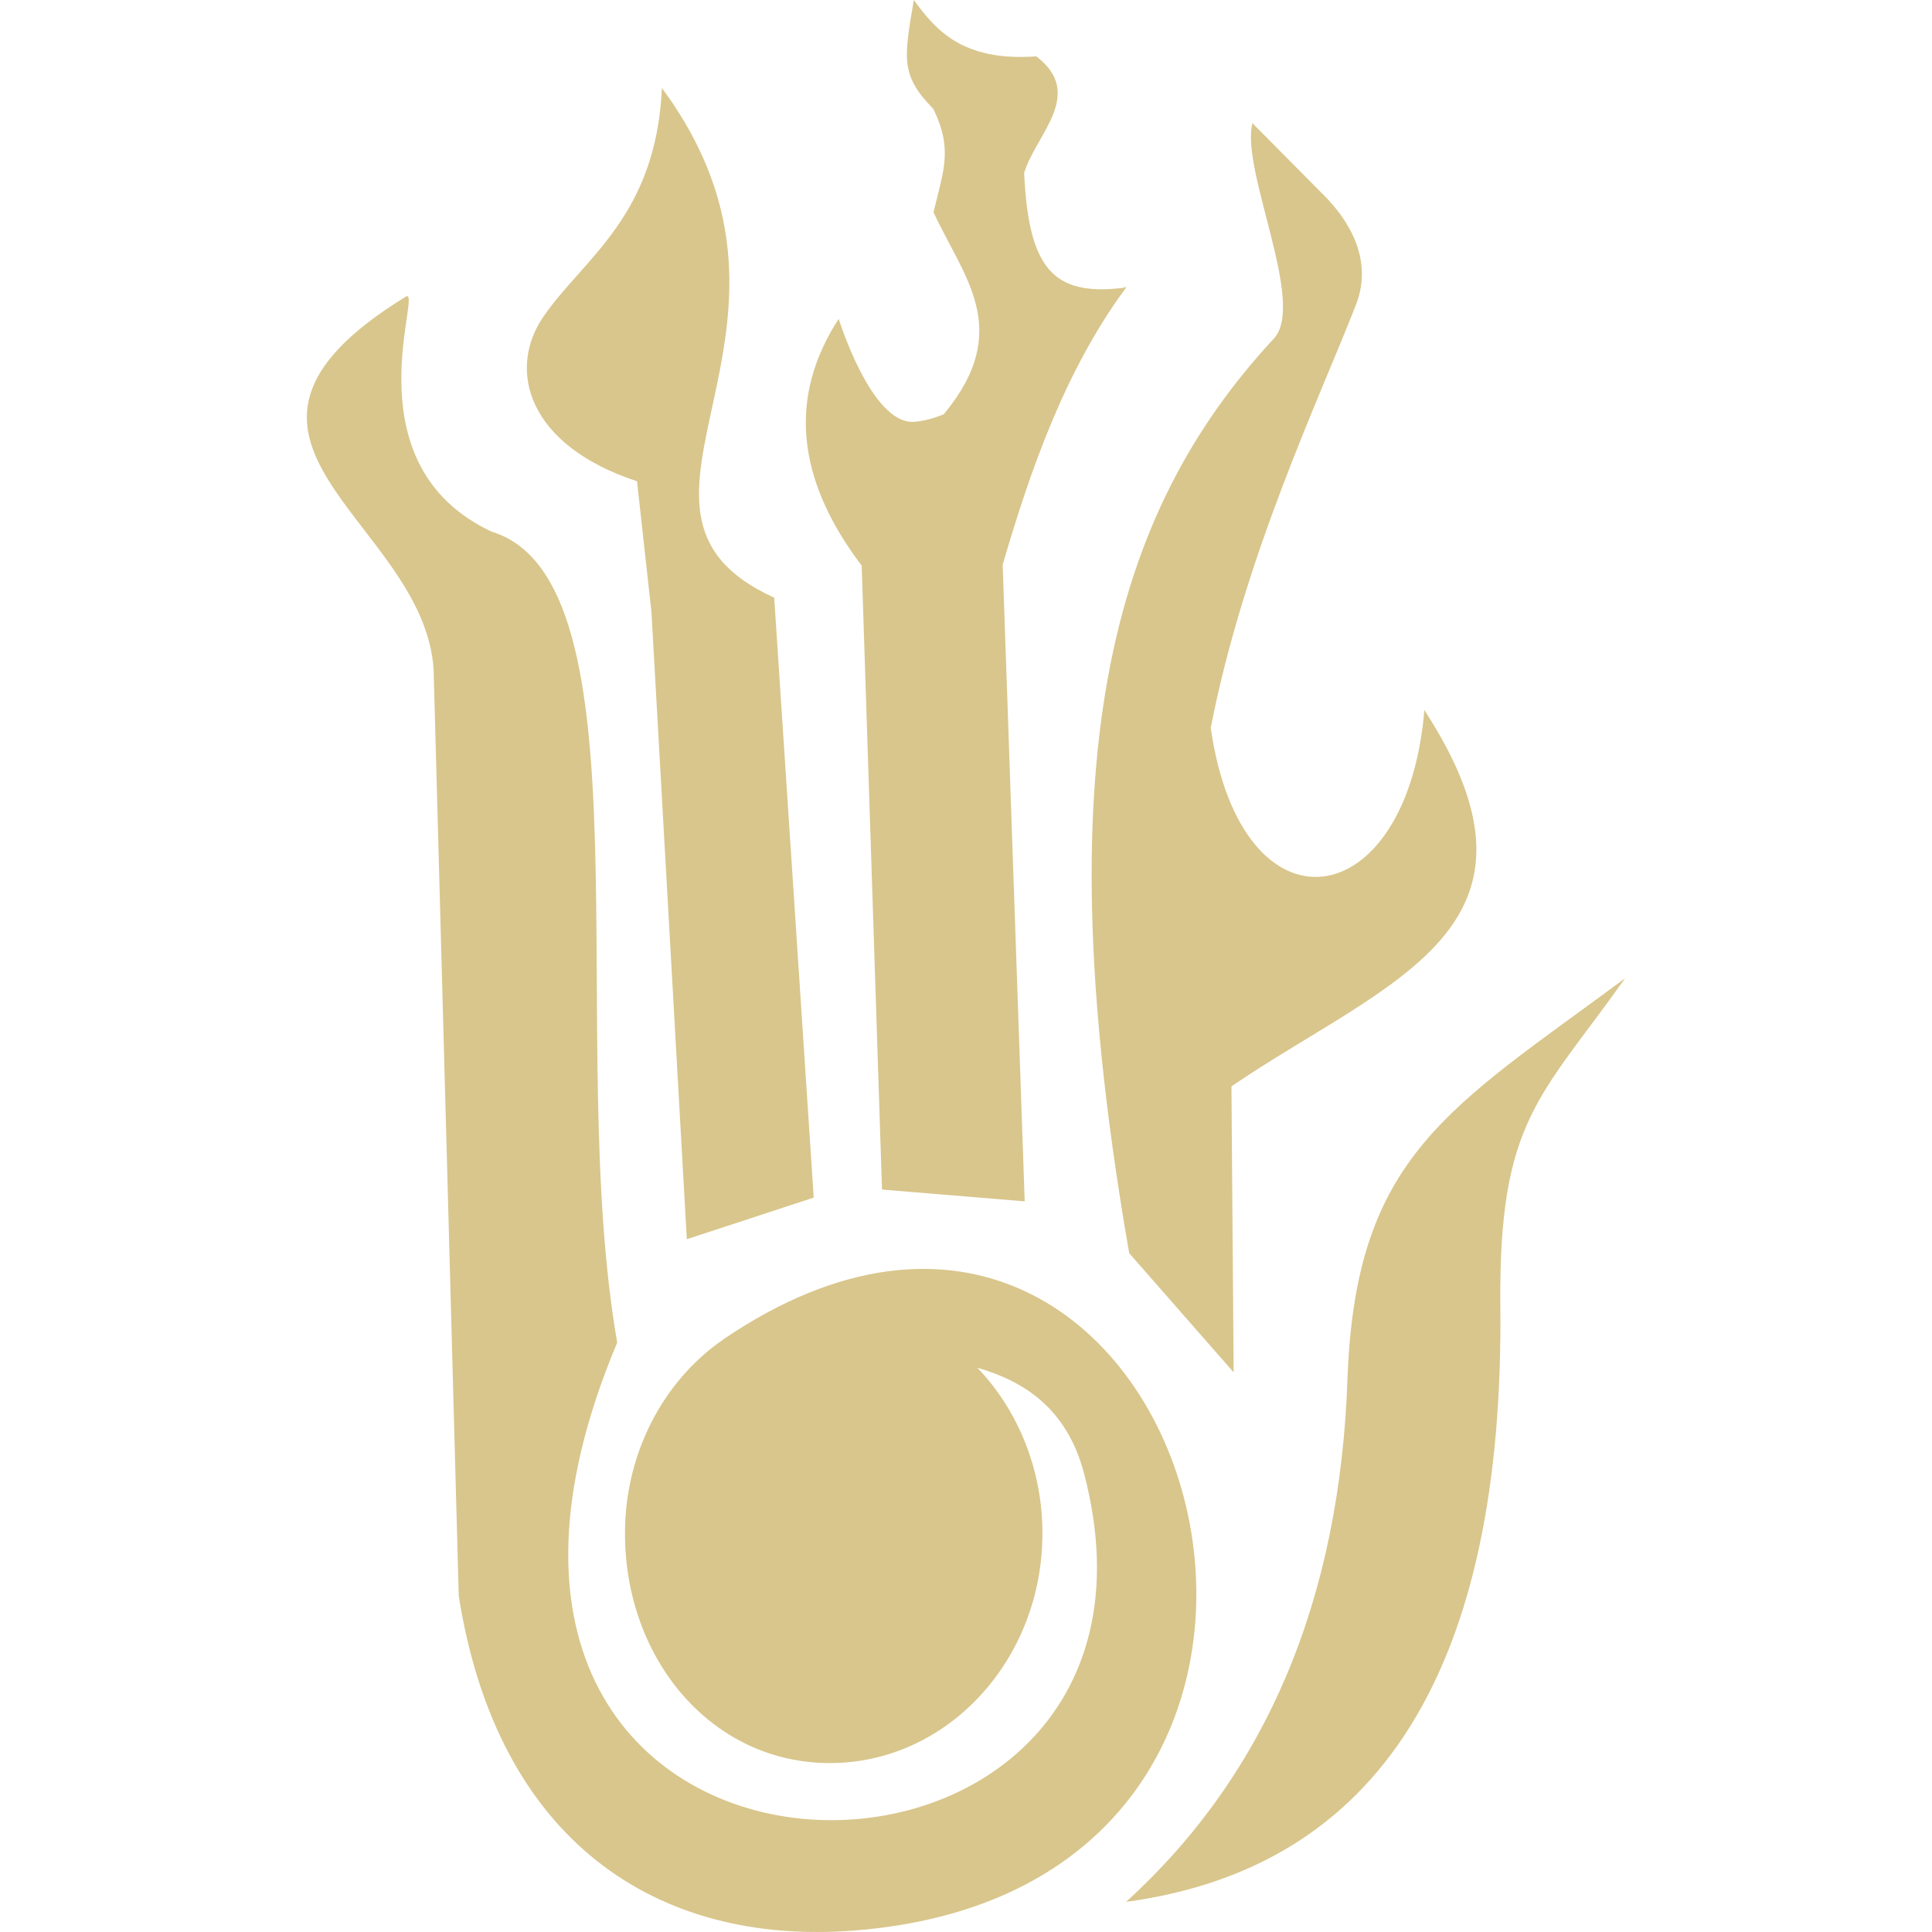 <?xml version="1.0" encoding="UTF-8" standalone="no"?>
<!-- Created with Inkscape (http://www.inkscape.org/) -->

<svg
   width="512"
   height="512"
   viewBox="0 0 512 512"
   version="1.1"
   id="svg1"
   sodipodi:docname="KWD_ABC_KIT_SpellSchool_Destruction_P.svg"
   inkscape:version="1.3.2 (091e20e, 2023-11-25, custom)"
   xmlns:inkscape="http://www.inkscape.org/namespaces/inkscape"
   xmlns:sodipodi="http://sodipodi.sourceforge.net/DTD/sodipodi-0.dtd"
   xmlns="http://www.w3.org/2000/svg"
   xmlns:svg="http://www.w3.org/2000/svg">
  <sodipodi:namedview
     id="namedview1"
     pagecolor="#ffffff"
     bordercolor="#000000"
     borderopacity="0.25"
     inkscape:showpageshadow="2"
     inkscape:pageopacity="0.0"
     inkscape:pagecheckerboard="0"
     inkscape:deskcolor="#d1d1d1"
     inkscape:document-units="px"
     inkscape:zoom="0.82128906"
     inkscape:cx="219.77646"
     inkscape:cy="229.51724"
     inkscape:window-width="1920"
     inkscape:window-height="1017"
     inkscape:window-x="1042"
     inkscape:window-y="235"
     inkscape:window-maximized="1"
     inkscape:current-layer="layer1" />
  <defs
     id="defs1" />
  <g
     inkscape:label="Layer 1"
     inkscape:groupmode="layer"
     id="layer1">
    <path
       id="path1"
       style="fill:#d9c68c;fill-opacity:1;fill-rule:evenodd;stroke-width:1.801"
       d="M 242.171,2.7657609e-6 C 239.542,15.619 238.587,19.897 247.336,28.859 c 5.257,10.72 2.649,16.423 0.061,27.373 7.82,17.139 21.405,31.016 2.707,53.555 -2.875,1.151 -5.58,1.881 -7.994,2.004 -11.233,0.572 -19.845,-27.291 -19.845,-27.291 -13.222,20.347 -11.559,42.112 6.091,65.399 l 5.384,165.349 37.813,3.119 -5.832,-168.742 c 7.413,-25.332 16.628,-51.654 32.706,-73.418 -0.085,-0.182 -0.396,-0.113 -0.822,0.085 -18.718,2.248 -25.023,-5.39 -26.197,-30.492 3.201,-10.33 16.251,-20.861 3.228,-30.86 -19.704,1.405 -26.681,-7.066 -32.465,-14.941 z M 175.413,23.323 c -1.55,34.088 -20.68,45.062 -31.357,60.52 -9.724,14.08 -4.338,34.126 24.763,43.703 l 3.825,34.701 9.371,166.157 33.629,-11.028 -10.474,-158.987 C 154.072,135.163 223.23,87.929 175.413,23.323 Z m 156.492,9.319 c -3.195,12.479 14.333,47.758 5.674,57.091 -43.478,46.864 -61.028,112.045 -38.328,242.374 l 27.678,31.576 -0.585,-75.79 c 41.459,-28.194 88.895,-41.587 51.128,-99.716 -4.649,55.032 -48.497,61.042 -56.613,4.736 8.784,-45.238 28.781,-87.295 38.474,-112.108 4.808,-12.308 -2.321,-22.842 -8.317,-28.89 z M 107.891,78.495 c -0.108,-3.9e-4 -0.238,0.048 -0.393,0.143 -61.862,38.078 5.012,58.934 7.419,98.897 l 6.654,245.379 c 10.239,65.034 52.482,92.685 104.546,88.713 155.327,-11.85 89.996,-241.212 -34.399,-156.707 0.008,0.003 0.017,0.003 0.024,0.006 -16.259,11.174 -26.11,30.556 -26.118,51.387 -4.5e-4,33.644 23.169,60.919 54.286,60.919 31.118,10e-4 56.345,-27.274 56.345,-60.919 -0.006,-16.545 -6.237,-32.375 -17.259,-43.852 12.382,3.542 23.781,10.838 28.287,28.007 C 320.843,518.355 95.189,518.144 163.569,355.798 149.576,275.955 172.949,153.868 130.269,140.886 93.144,123.444 111.239,78.507 107.891,78.495 Z m 322.788,180.751 c -46.846,34.646 -71.37,47.051 -73.57,105.828 -1.967,58.8 -21.527,105.112 -58.681,138.936 67.237,-9.1 100.295,-61.891 99.171,-158.37 -0.398,-48.81 10.629,-54.737 33.08,-86.395 z"
       sodipodi:nodetypes="ccccscccccccccsccscccccccscccccsccccccsccccccsccccccccc" />
  </g>
</svg>
